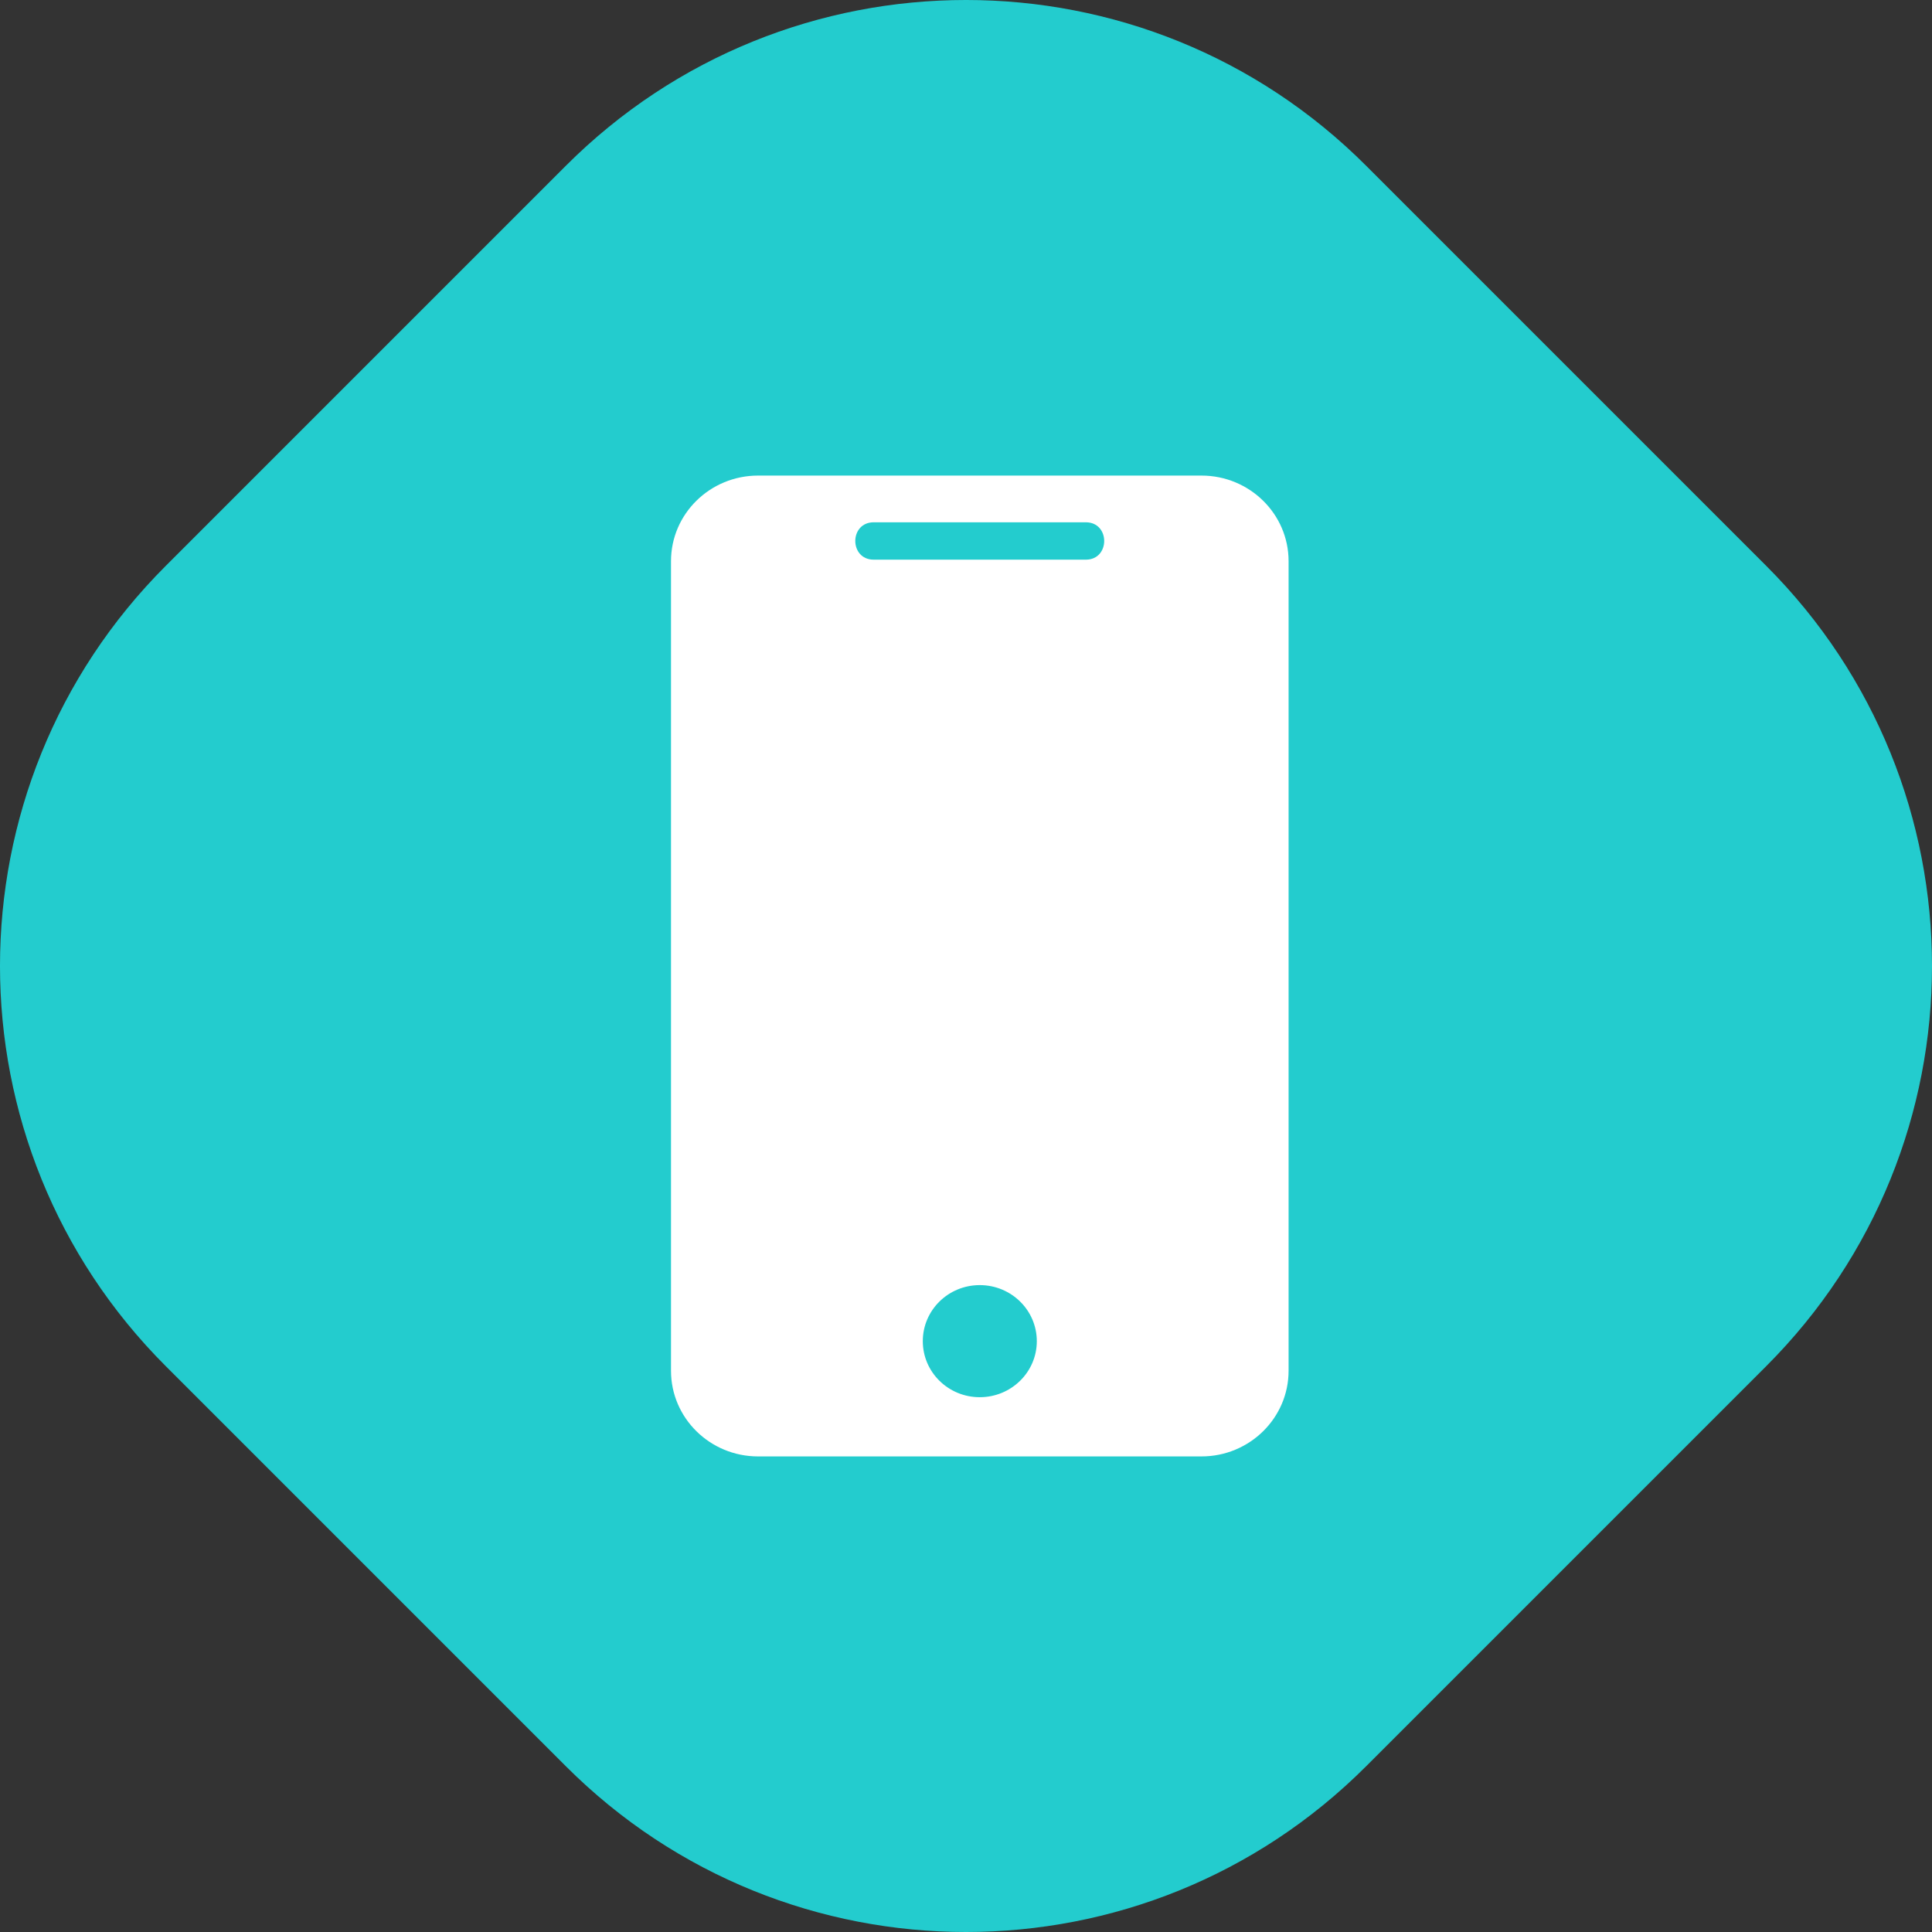 <svg width="100" height="100" viewBox="0 0 100 100" fill="none" xmlns="http://www.w3.org/2000/svg">
<rect x="0" y="0" width="100" height="100" fill="#333333" stroke="none"/>
<path d="M8.579 70.711C-2.86 59.273 -2.86 40.727 8.579 29.289L29.289 8.579C40.727 -2.86 59.273 -2.86 70.711 8.579L91.421 29.289C102.86 40.727 102.86 59.273 91.421 70.711L70.711 91.421C59.273 102.86 40.727 102.86 29.289 91.421L8.579 70.711Z" fill="#23CCCE"/>
<path d="M62.188 24.616H39.239C36.749 24.616 34.731 26.599 34.731 29.046V70.951C34.731 73.397 36.749 75.384 39.239 75.384H62.188C64.676 75.384 66.697 73.397 66.697 70.951V29.046C66.697 26.599 64.676 24.616 62.188 24.616ZM50.712 72.319C49.082 72.319 47.764 71.021 47.764 69.419C47.764 67.815 49.082 66.517 50.712 66.517C52.342 66.517 53.665 67.815 53.665 69.419C53.665 71.021 52.342 72.319 50.712 72.319ZM56.204 28.968H45.223C43.952 28.968 43.952 27.034 45.223 27.034H56.204C57.469 27.034 57.469 28.968 56.204 28.968Z" fill="white"/>
</svg>
